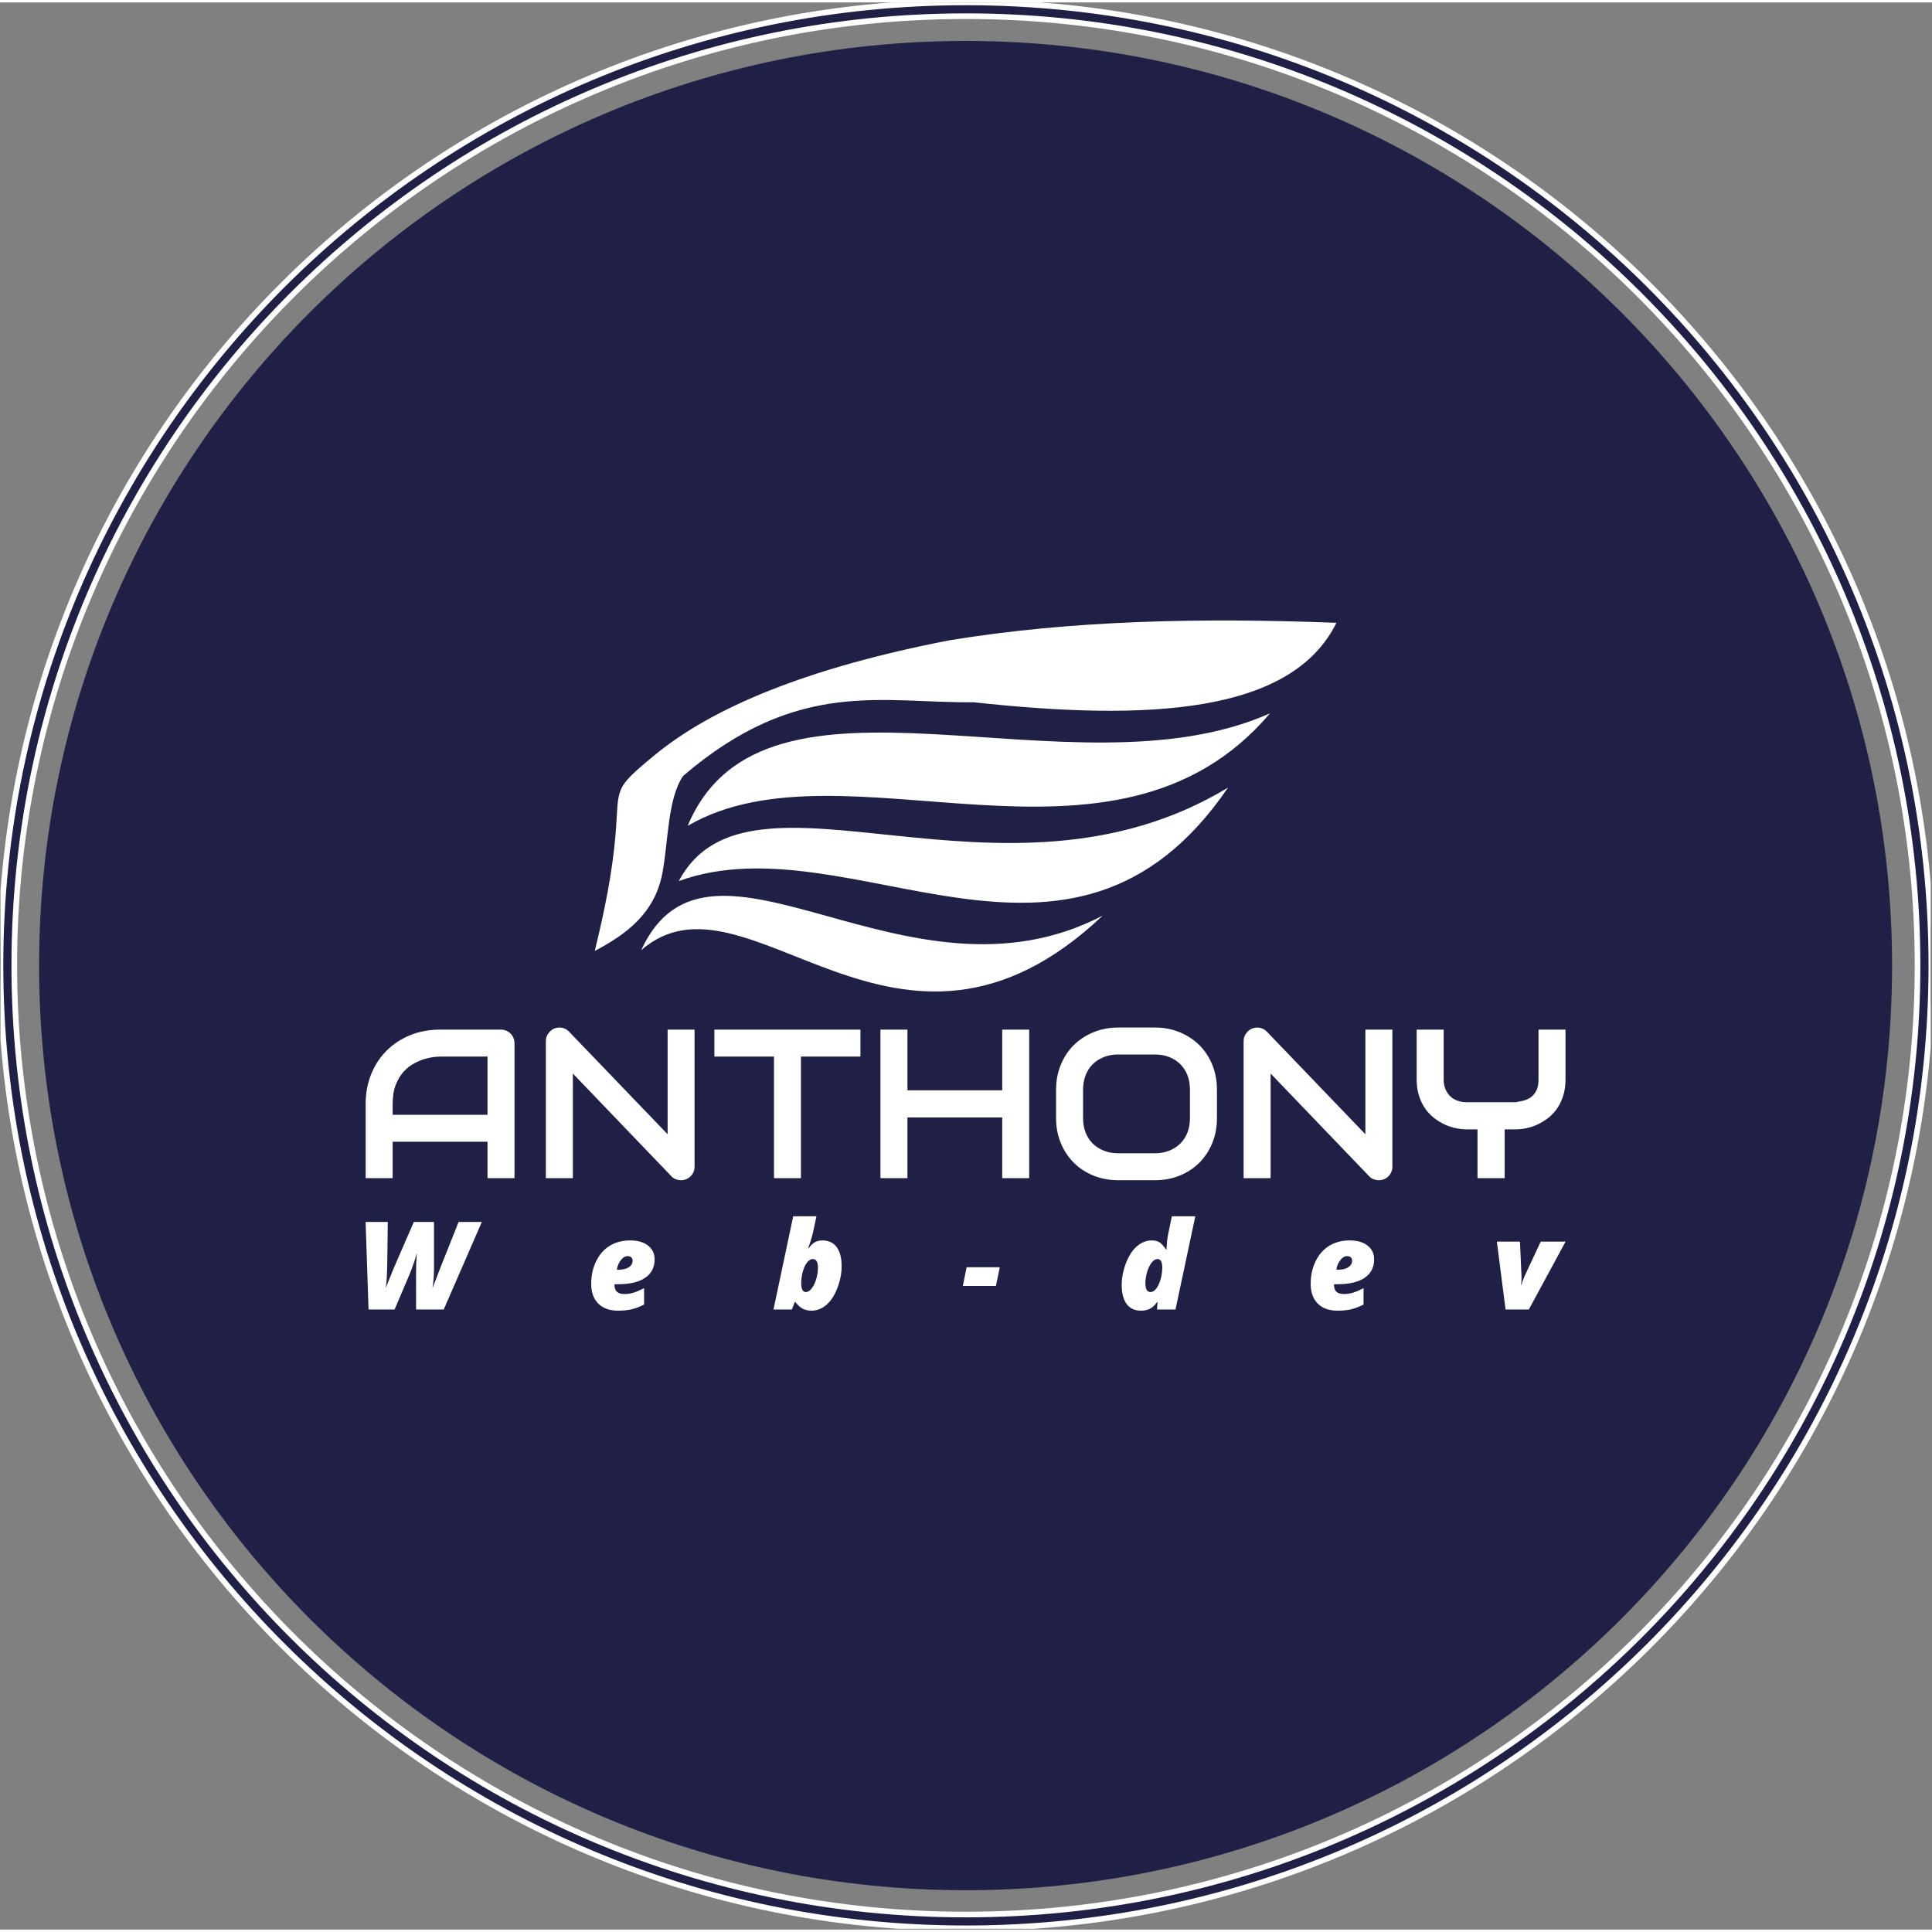 <?xml version="1.0" encoding="UTF-8"?>
<svg xmlns="http://www.w3.org/2000/svg" xmlns:xlink="http://www.w3.org/1999/xlink" width="400px" height="400px" viewBox="0 0 400 399" version="1.1">
<rect x="0" y="0" width="400" height="399" fill="#808080" stroke="none"/>
<defs>
<clipPath id="clip1">
  <path d="M 0.102 0 L 399.73 0 L 399.73 398.828 L 0.102 398.828 Z M 0.102 0 "/>
</clipPath>
<clipPath id="clip2">
  <path d="M 75.684 212.238 L 324.141 212.238 L 324.141 243.855 L 75.684 243.855 Z M 75.684 212.238 "/>
</clipPath>
<clipPath id="clip3">
  <path d="M 75.684 251.32 L 324.141 251.32 L 324.141 270.859 L 75.684 270.859 Z M 75.684 251.32 "/>
</clipPath>
<clipPath id="clip4">
  <path d="M 123.141 127.969 L 276.688 127.969 L 276.688 204.777 L 123.141 204.777 Z M 123.141 127.969 "/>
</clipPath>
</defs>
<g id="surface1">
<g clip-path="url(#clip1)" clip-rule="nonzero">
<path style="fill-rule:nonzero;fill:rgb(12.549%,12.549%,27.451%);fill-opacity:1;stroke-width:1;stroke-linecap:butt;stroke-linejoin:miter;stroke:rgb(100%,100%,100%);stroke-opacity:1;stroke-miterlimit:4;" d="M 0.001 171.426 C 0.001 76.751 76.749 0 171.426 0 C 266.103 0 342.851 76.751 342.851 171.426 C 342.851 266.102 266.103 342.852 171.426 342.852 C 76.749 342.852 0.001 266.102 0.001 171.426 Z M 171.426 340.401 C 264.75 340.401 340.401 264.748 340.401 171.426 C 340.401 78.104 264.746 2.451 171.426 2.451 C 78.103 2.451 2.451 78.104 2.451 171.426 C 2.451 264.748 78.103 340.401 171.426 340.401 Z M 171.426 340.401 " transform="matrix(1.166,0,0,1.163,0.1,-0)"/>
</g>
<path style=" stroke:none;fill-rule:nonzero;fill:rgb(12.549%,12.549%,27.451%);fill-opacity:1;" d="M 391.734 199.414 C 391.734 93.688 305.852 7.977 199.914 7.977 C 93.973 7.977 8.094 93.688 8.094 199.414 C 8.094 305.141 93.973 390.852 199.914 390.852 C 305.852 390.852 391.734 305.141 391.734 199.414 Z M 391.734 199.414 "/>
<g clip-path="url(#clip2)" clip-rule="nonzero">
<path style=" stroke:none;fill-rule:nonzero;fill:rgb(100%,100%,100%);fill-opacity:1;" d="M 106.523 215.48 L 106.523 243.426 L 100.934 243.426 L 100.934 235.879 L 81.293 235.879 L 81.293 243.426 L 75.703 243.426 L 75.703 228.055 C 75.703 225.805 76.094 223.738 76.867 221.852 C 77.637 219.965 78.711 218.344 80.09 216.984 C 81.461 215.625 83.086 214.566 84.965 213.805 C 86.844 213.047 88.891 212.672 91.109 212.672 L 103.707 212.672 C 104.094 212.672 104.457 212.742 104.797 212.883 C 105.145 213.027 105.445 213.23 105.703 213.488 C 105.961 213.746 106.16 214.043 106.301 214.383 C 106.449 214.73 106.523 215.094 106.523 215.48 Z M 81.293 228.055 L 81.293 230.301 L 100.934 230.301 L 100.934 218.25 L 91.109 218.25 C 90.938 218.25 90.578 218.273 90.027 218.32 C 89.477 218.371 88.84 218.496 88.117 218.695 C 87.391 218.895 86.625 219.203 85.828 219.621 C 85.023 220.035 84.285 220.605 83.609 221.332 C 82.934 222.066 82.379 222.977 81.945 224.074 C 81.512 225.164 81.293 226.488 81.293 228.055 Z M 143.801 212.672 L 143.801 241.047 C 143.801 241.445 143.727 241.816 143.582 242.16 C 143.43 242.508 143.227 242.805 142.973 243.047 C 142.727 243.301 142.43 243.496 142.086 243.637 C 141.738 243.785 141.371 243.855 140.984 243.855 C 140.645 243.855 140.297 243.793 139.945 243.664 C 139.594 243.535 139.281 243.328 139.012 243.039 L 118.602 221.762 L 118.602 243.426 L 113.012 243.426 L 113.012 215.051 C 113.012 214.477 113.172 213.957 113.496 213.496 C 113.816 213.035 114.227 212.688 114.727 212.461 C 115.254 212.242 115.801 212.188 116.363 212.293 C 116.922 212.402 117.398 212.664 117.797 213.074 L 138.223 234.336 L 138.223 212.672 Z M 178.141 212.672 L 178.141 218.25 L 165.824 218.25 L 165.824 243.426 L 160.246 243.426 L 160.246 218.25 L 147.902 218.25 L 147.902 212.672 Z M 187.875 212.672 L 187.875 225.242 L 207.496 225.242 L 207.496 212.672 L 213.086 212.672 L 213.086 243.426 L 207.496 243.426 L 207.496 230.855 L 187.875 230.855 L 187.875 243.426 L 182.285 243.426 L 182.285 212.672 Z M 251.957 225.109 L 251.957 230.988 C 251.957 232.859 251.637 234.582 250.992 236.152 C 250.344 237.727 249.449 239.086 248.305 240.23 C 247.16 241.375 245.801 242.266 244.23 242.898 C 242.664 243.539 240.957 243.855 239.105 243.855 L 231.547 243.855 C 229.695 243.855 227.984 243.539 226.406 242.898 C 224.832 242.266 223.469 241.375 222.32 240.23 C 221.176 239.086 220.277 237.727 219.625 236.152 C 218.977 234.582 218.648 232.859 218.648 230.988 L 218.648 225.109 C 218.648 223.254 218.977 221.535 219.625 219.953 C 220.277 218.371 221.176 217.012 222.32 215.875 C 223.469 214.742 224.832 213.852 226.406 213.207 C 227.984 212.562 229.695 212.238 231.547 212.238 L 239.105 212.238 C 240.957 212.238 242.664 212.562 244.23 213.207 C 245.801 213.852 247.16 214.742 248.305 215.875 C 249.449 217.012 250.344 218.371 250.992 219.953 C 251.637 221.535 251.957 223.254 251.957 225.109 Z M 246.367 230.988 L 246.367 225.109 C 246.367 224.008 246.195 223.012 245.848 222.113 C 245.496 221.223 245 220.461 244.363 219.82 C 243.723 219.188 242.957 218.695 242.066 218.344 C 241.168 217.992 240.18 217.82 239.105 217.82 L 231.547 217.82 C 230.453 217.82 229.461 217.992 228.57 218.344 C 227.672 218.695 226.902 219.188 226.254 219.82 C 225.609 220.461 225.113 221.223 224.766 222.113 C 224.414 223.012 224.238 224.008 224.238 225.109 L 224.238 230.988 C 224.238 232.09 224.414 233.086 224.766 233.984 C 225.113 234.871 225.609 235.637 226.254 236.277 C 226.902 236.906 227.672 237.398 228.57 237.75 C 229.461 238.102 230.453 238.277 231.547 238.277 L 239.062 238.277 C 240.156 238.277 241.145 238.102 242.039 237.75 C 242.938 237.398 243.707 236.906 244.352 236.277 C 245 235.637 245.496 234.871 245.848 233.984 C 246.195 233.086 246.367 232.09 246.367 230.988 Z M 288.277 212.672 L 288.277 241.047 C 288.277 241.445 288.203 241.816 288.051 242.16 C 287.902 242.508 287.703 242.805 287.449 243.047 C 287.199 243.301 286.902 243.496 286.562 243.637 C 286.215 243.785 285.848 243.855 285.461 243.855 C 285.113 243.855 284.77 243.793 284.422 243.664 C 284.07 243.535 283.758 243.328 283.48 243.039 L 263.066 221.762 L 263.066 243.426 L 257.477 243.426 L 257.477 215.051 C 257.477 214.477 257.641 213.957 257.961 213.496 C 258.285 213.035 258.699 212.688 259.203 212.461 C 259.73 212.242 260.273 212.188 260.832 212.293 C 261.391 212.402 261.871 212.664 262.273 213.074 L 282.688 234.336 L 282.688 212.672 Z M 324.121 212.672 L 324.121 222.965 C 324.121 224.238 323.961 225.375 323.637 226.375 C 323.316 227.375 322.891 228.262 322.363 229.027 C 321.828 229.789 321.207 230.441 320.504 230.988 C 319.793 231.531 319.059 231.98 318.293 232.332 C 317.539 232.676 316.77 232.93 315.988 233.086 C 315.207 233.246 314.473 233.324 313.789 233.324 L 311.527 233.324 L 311.527 243.426 L 305.902 243.426 L 305.902 233.324 L 303.664 233.324 C 302.973 233.324 302.234 233.246 301.457 233.086 C 300.676 232.93 299.902 232.676 299.141 232.332 C 298.371 231.98 297.637 231.531 296.941 230.988 C 296.234 230.441 295.613 229.789 295.074 229.027 C 294.539 228.262 294.109 227.375 293.789 226.367 C 293.465 225.359 293.305 224.227 293.305 222.965 L 293.305 212.672 L 298.895 212.672 L 298.895 222.965 C 298.895 223.691 299.008 224.344 299.238 224.926 C 299.465 225.504 299.789 226.004 300.207 226.418 C 300.617 226.836 301.121 227.152 301.719 227.375 C 302.312 227.594 302.977 227.703 303.707 227.703 L 313.789 227.703 C 314.316 227.621 314.859 227.512 315.418 227.375 C 315.973 227.234 316.48 227 316.938 226.672 C 317.402 226.344 317.785 225.891 318.082 225.305 C 318.383 224.719 318.531 223.938 318.531 222.965 L 318.531 212.672 Z M 324.121 212.672 "/>
</g>
<g clip-path="url(#clip3)" clip-rule="nonzero">
<path style=" stroke:none;fill-rule:nonzero;fill:rgb(100%,100%,100%);fill-opacity:1;" d="M 79.859 266.223 L 80.355 264.934 L 81.523 262.055 L 85.684 252.488 L 89.855 252.488 L 89.855 262.305 C 89.855 263.594 89.75 264.902 89.535 266.223 C 89.617 265.992 90.168 264.559 91.188 261.934 L 94.949 252.488 L 99.758 252.488 L 91.871 270.613 L 86.141 270.613 L 86.141 262.922 C 86.141 261.645 86.195 260.305 86.305 258.906 C 86.031 260.008 85.543 261.449 84.84 263.234 L 81.695 270.613 L 76.305 270.613 L 75.695 252.488 L 80.289 252.488 L 80.168 261.574 C 80.117 263.781 80.016 265.332 79.859 266.223 Z M 127.965 270.859 C 126.211 270.859 124.844 270.371 123.867 269.395 C 122.891 268.41 122.402 267.047 122.402 265.305 C 122.402 263.562 122.75 261.988 123.441 260.59 C 124.129 259.188 125.078 258.125 126.285 257.402 C 127.488 256.68 128.883 256.316 130.461 256.316 C 132.035 256.316 133.273 256.672 134.176 257.383 C 135.078 258.094 135.531 259.039 135.531 260.223 C 135.531 261.883 134.883 263.16 133.586 264.047 C 132.289 264.938 130.418 265.383 127.965 265.383 L 127.23 265.383 L 127.23 265.578 C 127.23 266.801 127.91 267.414 129.273 267.414 C 129.926 267.414 130.566 267.316 131.195 267.125 C 131.828 266.926 132.543 266.617 133.348 266.199 L 133.348 269.598 C 132.418 270.066 131.551 270.395 130.746 270.582 C 129.945 270.766 129.02 270.859 127.965 270.859 Z M 129.93 259.566 C 129.422 259.566 128.953 259.852 128.516 260.426 C 128.078 261 127.812 261.652 127.719 262.379 L 128.078 262.379 C 128.98 262.379 129.691 262.211 130.203 261.867 C 130.715 261.523 130.973 261.07 130.973 260.508 C 130.973 260.242 130.887 260.02 130.723 259.836 C 130.559 259.656 130.293 259.566 129.93 259.566 Z M 168.016 270.859 C 167.328 270.859 166.727 270.727 166.215 270.465 C 165.699 270.199 165.18 269.734 164.66 269.062 L 164.562 269.062 L 163.953 270.613 L 160.141 270.613 L 164.227 251.32 L 169.035 251.32 L 168.426 254.184 C 168.109 255.629 167.734 256.875 167.305 257.918 L 167.406 257.918 C 167.805 257.43 168.125 257.094 168.367 256.906 C 168.613 256.719 168.887 256.578 169.191 256.477 C 169.5 256.371 169.855 256.316 170.262 256.316 C 171.547 256.316 172.535 256.777 173.223 257.699 C 173.906 258.621 174.25 259.945 174.25 261.676 C 174.25 263.145 173.957 264.641 173.375 266.164 C 172.793 267.684 172.035 268.848 171.105 269.652 C 170.18 270.457 169.148 270.859 168.016 270.859 Z M 168.277 260.172 C 167.863 260.172 167.469 260.406 167.098 260.879 C 166.723 261.352 166.426 261.988 166.207 262.785 C 165.988 263.59 165.879 264.402 165.879 265.23 C 165.879 265.766 165.957 266.195 166.113 266.52 C 166.27 266.844 166.516 267.008 166.848 267.008 C 167.254 267.008 167.652 266.762 168.039 266.273 C 168.426 265.785 168.742 265.141 168.984 264.34 C 169.223 263.539 169.344 262.746 169.344 261.961 C 169.344 260.766 168.988 260.172 168.277 260.172 Z M 206.195 265.742 L 199.344 265.742 L 200.129 261.871 L 206.996 261.871 Z M 238.469 256.316 C 239.09 256.316 239.613 256.445 240.039 256.699 C 240.457 256.949 240.918 257.449 241.414 258.203 L 241.512 258.203 L 241.539 257.746 C 241.598 256.605 241.699 255.707 241.848 255.055 L 242.621 251.32 L 247.477 251.32 L 243.375 270.613 L 239.539 270.613 L 239.664 269.09 L 239.562 269.09 C 239.094 269.742 238.594 270.199 238.074 270.465 C 237.551 270.727 236.938 270.859 236.238 270.859 C 234.926 270.859 233.934 270.398 233.254 269.48 C 232.578 268.555 232.238 267.23 232.238 265.504 C 232.238 264.035 232.531 262.535 233.121 261.004 C 233.715 259.473 234.477 258.312 235.402 257.516 C 236.332 256.719 237.355 256.316 238.469 256.316 Z M 238.211 267.008 C 238.625 267.008 239.02 266.766 239.395 266.281 C 239.773 265.797 240.074 265.148 240.297 264.34 C 240.52 263.527 240.633 262.734 240.633 261.961 C 240.633 260.766 240.301 260.172 239.641 260.172 C 239.234 260.172 238.836 260.414 238.445 260.902 C 238.059 261.391 237.746 262.035 237.504 262.832 C 237.262 263.633 237.141 264.43 237.141 265.23 C 237.141 266.414 237.5 267.008 238.211 267.008 Z M 276.93 270.859 C 275.172 270.859 273.805 270.371 272.828 269.395 C 271.852 268.41 271.363 267.047 271.363 265.305 C 271.363 263.562 271.711 261.988 272.402 260.59 C 273.094 259.188 274.043 258.125 275.246 257.402 C 276.449 256.68 277.844 256.316 279.422 256.316 C 280.996 256.316 282.234 256.672 283.137 257.383 C 284.043 258.094 284.496 259.039 284.496 260.223 C 284.496 261.883 283.848 263.16 282.547 264.047 C 281.25 264.938 279.379 265.383 276.93 265.383 L 276.199 265.383 L 276.199 265.578 C 276.199 266.801 276.875 267.414 278.234 267.414 C 278.887 267.414 279.527 267.316 280.156 267.125 C 280.785 266.926 281.504 266.617 282.309 266.199 L 282.309 269.598 C 281.379 270.066 280.512 270.395 279.715 270.582 C 278.91 270.766 277.98 270.859 276.93 270.859 Z M 278.891 259.566 C 278.387 259.566 277.914 259.852 277.473 260.426 C 277.035 261 276.773 261.652 276.68 262.379 L 277.043 262.379 C 277.945 262.379 278.652 262.211 279.164 261.867 C 279.68 261.523 279.938 261.07 279.938 260.508 C 279.938 260.242 279.855 260.02 279.688 259.836 C 279.52 259.656 279.254 259.566 278.891 259.566 Z M 316.531 270.613 L 311.711 270.613 L 309.91 256.566 L 314.691 256.566 L 315.023 264.039 C 315.023 264.645 314.992 265.133 314.926 265.504 L 315.023 265.504 C 315.035 265.387 315.109 265.129 315.246 264.723 C 315.391 264.32 315.539 263.949 315.695 263.609 C 315.855 263.27 316.953 260.922 318.988 256.566 L 324.133 256.566 Z M 316.531 270.613 "/>
</g>
<g clip-path="url(#clip4)" clip-rule="nonzero">
<path style=" stroke:none;fill-rule:nonzero;fill:rgb(100%,100%,100%);fill-opacity:1;" d="M 141.457 160.129 C 138.195 164.75 138.371 173.977 137.109 180.418 C 135.516 188.574 129.699 192.938 123.141 196.379 C 125.102 188.355 126.77 180.336 127.438 172.312 C 128.25 162.398 126.809 163.043 135.434 155.926 C 147.516 145.926 167.125 137.809 196.402 132.098 C 222.008 127.875 249.043 127.383 276.691 128.445 C 267.414 147.27 237.773 148.852 201.594 144.895 C 182.715 145.105 165.156 139.816 141.457 160.129 Z M 228.305 189.066 C 187.695 210.27 146.953 165.301 132.754 196.223 C 154.688 177.172 185.707 229.344 228.305 189.066 Z M 254.254 162.562 C 207.445 190.863 155.188 154.324 140.539 181.906 C 176.113 169.055 221.496 210.551 254.254 162.562 Z M 262.949 147.184 C 221.832 165.508 158.242 132.598 142.375 170.48 C 174.758 151.668 230.434 185.445 262.949 147.184 Z M 262.949 147.184 "/>
</g>
</g>
</svg>
